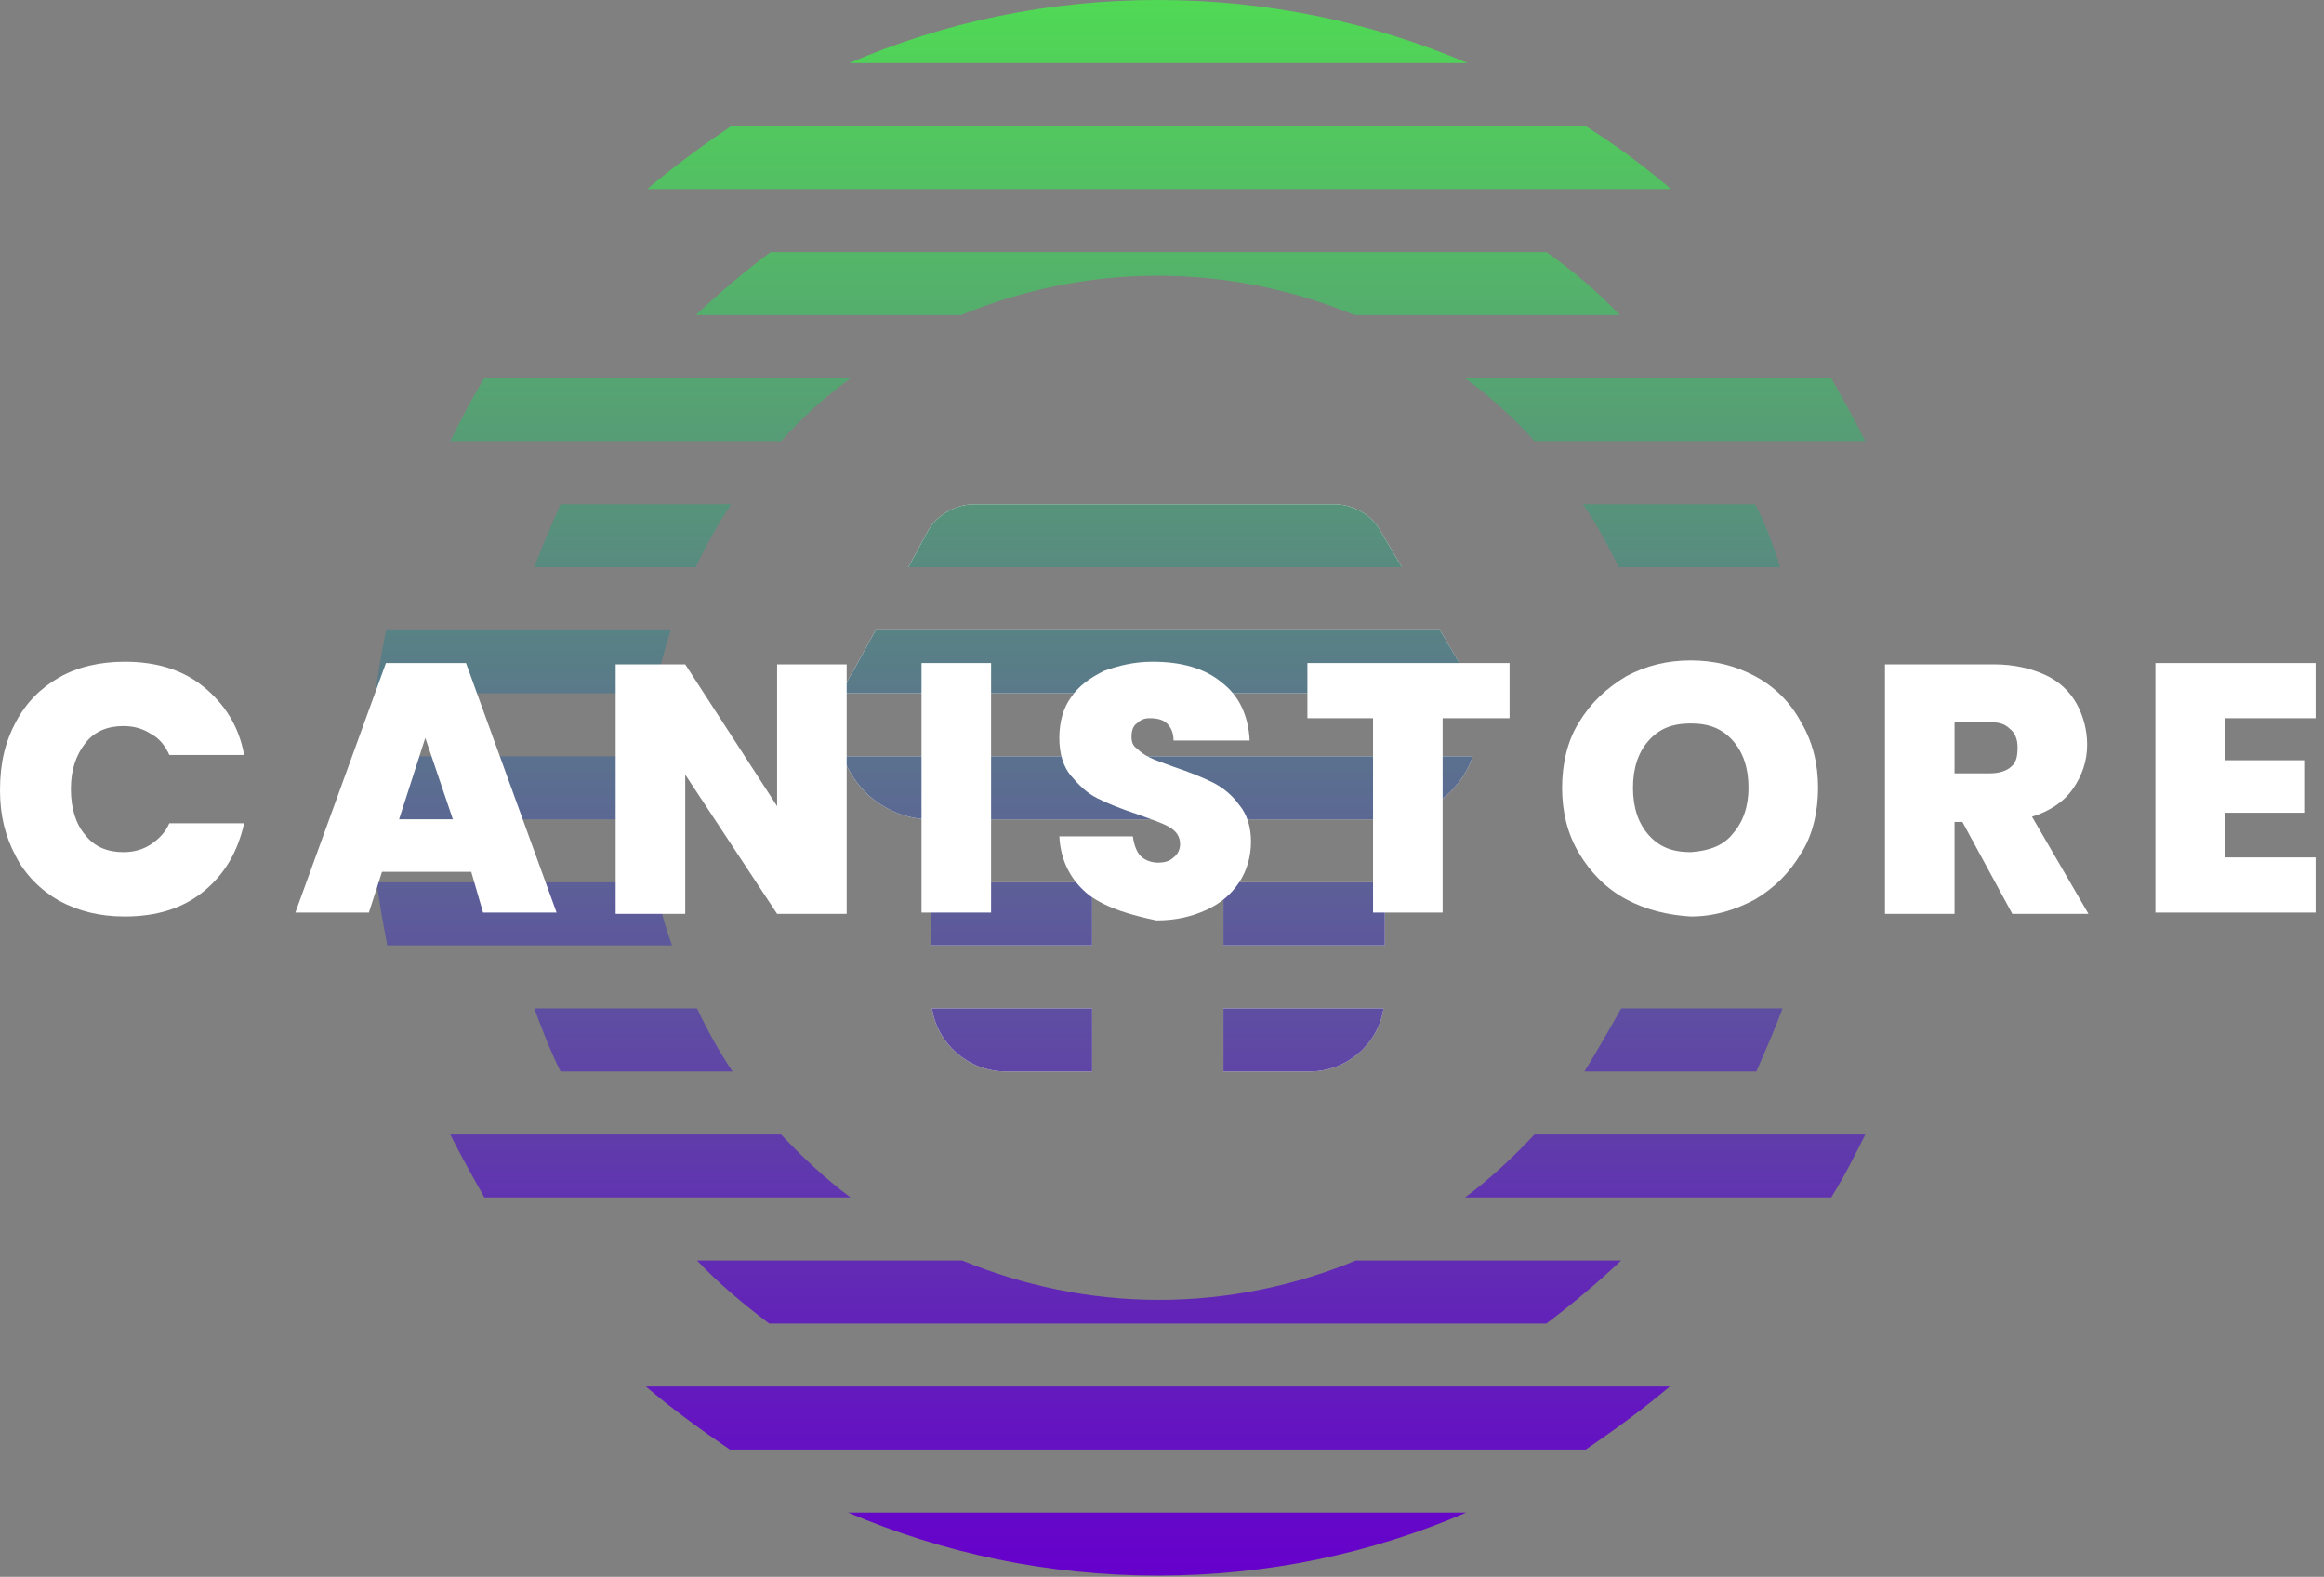 <svg width="143" height="97" viewBox="0 0 143 97" fill="none" xmlns="http://www.w3.org/2000/svg">
<rect x="0" y="0" width="143" height="97" fill="#808080" stroke="none"/>
<g id="Group">
<g id="Group_2">
<g id="Group_3">
<path id="Vector" d="M90.705 42.647H51.855C52.016 42.162 52.178 41.758 52.501 41.274L53.874 38.77H88.605L90.463 41.92C90.463 42.082 90.624 42.324 90.705 42.647Z" fill="white"/>
<path id="Vector_2" d="M90.624 46.524C90.14 47.898 89.171 49.028 87.797 49.755C86.99 50.159 86.101 50.401 85.213 50.401H57.266C55.893 50.401 54.601 49.917 53.47 48.947C52.743 48.301 52.178 47.413 51.855 46.524H90.624Z" fill="white"/>
<path id="Vector_3" d="M57.266 54.277H67.2C67.2 54.358 67.2 54.358 67.2 54.439V58.154H57.266V54.277Z" fill="white"/>
<path id="Vector_4" d="M85.212 54.277V58.154H75.277V54.439C75.277 54.358 75.277 54.358 75.277 54.277H85.212Z" fill="white"/>
<path id="Vector_5" d="M86.262 34.893H55.893L57.023 32.793C57.589 31.662 58.8 31.016 60.012 31.016H82.062C83.274 31.016 84.405 31.662 84.97 32.712L86.262 34.893Z" fill="white"/>
<path id="Vector_6" d="M57.347 62.032H67.201V65.909H61.87C59.608 65.909 57.67 64.213 57.347 62.032Z" fill="white"/>
<path id="Vector_7" d="M85.131 62.032C84.808 64.213 82.87 65.909 80.608 65.909H75.277V62.032H85.131Z" fill="white"/>
</g>
<g id="Group_4">
<path id="Vector_8" d="M71.241 0C64.456 0 58.075 1.373 52.26 3.877H90.303C84.407 1.373 78.026 0 71.241 0Z" fill="url(#paint0_linear_5581_2528)"/>
<path id="Vector_9" d="M97.571 7.754H44.99C43.213 8.966 41.436 10.258 39.82 11.631H102.822C101.125 10.178 99.348 8.885 97.571 7.754Z" fill="url(#paint1_linear_5581_2528)"/>
<path id="Vector_10" d="M52.34 23.262H29.805C28.997 24.554 28.351 25.846 27.705 27.139H48.059C49.352 25.685 50.806 24.392 52.34 23.262Z" fill="url(#paint2_linear_5581_2528)"/>
<path id="Vector_11" d="M94.422 27.139H114.777C114.131 25.846 113.404 24.554 112.677 23.262H90.142C91.676 24.392 93.13 25.685 94.422 27.139Z" fill="url(#paint3_linear_5581_2528)"/>
<path id="Vector_12" d="M41.275 38.77H23.748C23.505 40.062 23.263 41.355 23.102 42.647H40.225C40.548 41.274 40.871 39.982 41.275 38.77Z" fill="url(#paint4_linear_5581_2528)"/>
<path id="Vector_13" d="M39.74 48.463C39.74 47.817 39.74 47.171 39.821 46.524H22.859C22.859 47.171 22.778 47.817 22.778 48.463C22.778 49.109 22.778 49.755 22.859 50.401H39.821C39.74 49.755 39.74 49.109 39.74 48.463Z" fill="url(#paint5_linear_5581_2528)"/>
<path id="Vector_14" d="M40.305 54.278H23.182C23.343 55.571 23.585 56.863 23.828 58.155H41.355C40.87 56.863 40.547 55.571 40.305 54.278Z" fill="url(#paint6_linear_5581_2528)"/>
<path id="Vector_15" d="M48.059 69.786H27.705C28.351 71.079 29.078 72.371 29.805 73.663H52.34C50.806 72.532 49.352 71.159 48.059 69.786Z" fill="url(#paint7_linear_5581_2528)"/>
<path id="Vector_16" d="M90.142 73.663H112.677C113.484 72.371 114.131 71.079 114.777 69.786H94.422C93.13 71.159 91.676 72.532 90.142 73.663Z" fill="url(#paint8_linear_5581_2528)"/>
<path id="Vector_17" d="M44.91 89.171H97.572C99.349 87.959 101.126 86.667 102.741 85.294H39.74C41.356 86.667 43.133 87.959 44.91 89.171Z" fill="url(#paint9_linear_5581_2528)"/>
<path id="Vector_18" d="M71.242 96.925C78.026 96.925 84.407 95.552 90.223 93.048H52.18C58.076 95.552 64.457 96.925 71.242 96.925Z" fill="url(#paint10_linear_5581_2528)"/>
<path id="Vector_19" d="M95.149 15.508H47.413C45.798 16.72 44.263 18.012 42.81 19.385H59.125C62.841 17.851 66.96 16.962 71.241 16.962C75.522 16.962 79.641 17.851 83.356 19.385H99.672C98.299 17.931 96.764 16.639 95.149 15.508Z" fill="url(#paint11_linear_5581_2528)"/>
<path id="Vector_20" d="M34.489 31.016C33.924 32.308 33.359 33.601 32.874 34.893H42.809C43.455 33.52 44.182 32.228 44.99 31.016H34.489Z" fill="url(#paint12_linear_5581_2528)"/>
<path id="Vector_21" d="M107.991 31.016H97.41C98.218 32.228 98.945 33.52 99.591 34.893H109.526C109.122 33.52 108.637 32.228 107.991 31.016Z" fill="url(#paint13_linear_5581_2528)"/>
<path id="Vector_22" d="M32.874 62.032C33.359 63.324 33.843 64.616 34.489 65.909H45.07C44.263 64.697 43.536 63.405 42.89 62.032H32.874Z" fill="url(#paint14_linear_5581_2528)"/>
<path id="Vector_23" d="M97.491 65.909H108.072C108.638 64.616 109.203 63.324 109.688 62.032H99.753C99.026 63.324 98.299 64.616 97.491 65.909Z" fill="url(#paint15_linear_5581_2528)"/>
<path id="Vector_24" d="M47.332 81.418H95.148C96.764 80.206 98.298 78.914 99.752 77.54H83.437C79.721 79.075 75.602 79.964 71.321 79.964C67.04 79.964 62.921 79.075 59.205 77.54H42.89C44.182 78.914 45.717 80.206 47.332 81.418Z" fill="url(#paint16_linear_5581_2528)"/>
<path id="Vector_25" d="M90.707 42.647H51.856C52.018 42.162 52.179 41.758 52.503 41.274L53.876 38.77H88.607L90.465 41.92C90.465 42.082 90.626 42.324 90.707 42.647Z" fill="url(#paint17_linear_5581_2528)"/>
<path id="Vector_26" d="M90.626 46.524C90.142 47.898 89.173 49.028 87.799 49.755C86.992 50.159 86.103 50.401 85.215 50.401H57.268C55.895 50.401 54.603 49.917 53.472 48.947C52.745 48.301 52.179 47.413 51.856 46.524H90.626Z" fill="url(#paint18_linear_5581_2528)"/>
<path id="Vector_27" d="M57.268 54.278H67.202C67.202 54.359 67.202 54.359 67.202 54.44V58.155H57.268V54.278Z" fill="url(#paint19_linear_5581_2528)"/>
<path id="Vector_28" d="M85.213 54.278V58.155H75.278V54.44C75.278 54.359 75.278 54.359 75.278 54.278H85.213Z" fill="url(#paint20_linear_5581_2528)"/>
<path id="Vector_29" d="M86.263 34.893H55.894L57.024 32.793C57.59 31.662 58.801 31.016 60.013 31.016H82.063C83.275 31.016 84.406 31.662 84.971 32.712L86.263 34.893Z" fill="url(#paint21_linear_5581_2528)"/>
<path id="Vector_30" d="M57.349 62.032H67.203V65.909H61.872C59.61 65.909 57.672 64.213 57.349 62.032Z" fill="url(#paint22_linear_5581_2528)"/>
<path id="Vector_31" d="M85.132 62.032C84.809 64.213 82.871 65.909 80.609 65.909H75.278V62.032H85.132Z" fill="url(#paint23_linear_5581_2528)"/>
</g>
</g>
<g id="Group_5">
<path id="Vector_32" d="M0.969 44.424C1.615 43.212 2.504 42.324 3.635 41.678C4.765 41.032 6.139 40.709 7.673 40.709C9.612 40.709 11.227 41.193 12.52 42.243C13.812 43.293 14.7 44.666 15.023 46.443H10.419C10.177 45.878 9.773 45.393 9.289 45.151C8.804 44.828 8.239 44.666 7.592 44.666C6.623 44.666 5.816 44.989 5.25 45.716C4.685 46.443 4.362 47.332 4.362 48.543C4.362 49.755 4.685 50.724 5.25 51.37C5.816 52.097 6.623 52.42 7.592 52.42C8.239 52.42 8.804 52.259 9.289 51.936C9.773 51.612 10.177 51.209 10.419 50.643H15.023C14.62 52.42 13.812 53.793 12.52 54.843C11.227 55.893 9.612 56.378 7.673 56.378C6.139 56.378 4.846 56.055 3.635 55.409C2.504 54.763 1.535 53.793 0.969 52.663C0.323 51.451 0 50.159 0 48.624C0 46.928 0.323 45.636 0.969 44.424Z" fill="white"/>
<path id="Vector_33" d="M28.997 53.632H23.505L22.697 56.136H18.174L23.747 40.79H28.674L34.247 56.136H29.724L28.997 53.632ZM27.866 50.401L26.17 45.394L24.555 50.401H27.866Z" fill="white"/>
<path id="Vector_34" d="M52.097 56.216H47.817L42.163 47.654V56.216H37.882V40.87H42.163L47.817 49.593V40.87H52.097V56.216Z" fill="white"/>
<path id="Vector_35" d="M60.983 40.79V56.136H56.702V40.79H60.983Z" fill="white"/>
<path id="Vector_36" d="M67.04 55.086C65.91 54.197 65.263 52.986 65.183 51.451H69.706C69.787 52.016 69.948 52.42 70.19 52.663C70.433 52.905 70.837 53.066 71.24 53.066C71.644 53.066 71.967 52.986 72.21 52.743C72.452 52.582 72.614 52.259 72.614 51.936C72.614 51.451 72.371 51.128 71.967 50.886C71.564 50.643 70.837 50.401 69.948 50.078C68.979 49.755 68.171 49.432 67.525 49.109C66.879 48.786 66.394 48.301 65.909 47.736C65.425 47.17 65.183 46.362 65.183 45.393C65.183 44.424 65.425 43.535 65.909 42.889C66.394 42.162 67.121 41.678 67.929 41.274C68.817 40.951 69.787 40.709 70.917 40.709C72.694 40.709 74.148 41.112 75.198 42.001C76.248 42.809 76.814 44.02 76.894 45.555H72.21C72.21 45.07 72.048 44.747 71.806 44.505C71.564 44.262 71.16 44.182 70.756 44.182C70.433 44.182 70.19 44.262 69.948 44.505C69.706 44.666 69.625 44.989 69.625 45.312C69.625 45.636 69.706 45.878 69.948 46.039C70.19 46.282 70.433 46.443 70.756 46.605C71.079 46.766 71.564 46.928 72.21 47.17C73.179 47.493 73.987 47.816 74.633 48.139C75.279 48.462 75.844 48.947 76.248 49.513C76.733 50.078 76.975 50.886 76.975 51.774C76.975 52.663 76.733 53.551 76.248 54.278C75.764 55.005 75.117 55.57 74.229 55.974C73.341 56.378 72.371 56.62 71.16 56.62C69.625 56.297 68.171 55.893 67.04 55.086Z" fill="white"/>
<path id="Vector_37" d="M92.886 40.79V44.182H88.767V56.136H84.486V44.182H80.447V40.79H92.886Z" fill="white"/>
<path id="Vector_38" d="M100.076 55.328C98.864 54.682 97.895 53.713 97.168 52.501C96.441 51.29 96.118 49.917 96.118 48.463C96.118 47.009 96.441 45.555 97.168 44.424C97.895 43.213 98.864 42.324 100.076 41.597C101.287 40.951 102.58 40.628 104.034 40.628C105.488 40.628 106.78 40.951 107.991 41.597C109.203 42.243 110.172 43.213 110.818 44.424C111.545 45.636 111.868 47.009 111.868 48.463C111.868 49.917 111.545 51.37 110.818 52.501C110.092 53.713 109.203 54.601 107.991 55.328C106.78 55.974 105.488 56.378 104.034 56.378C102.661 56.297 101.287 55.974 100.076 55.328ZM106.618 51.29C107.265 50.563 107.588 49.593 107.588 48.463C107.588 47.251 107.265 46.282 106.618 45.555C105.972 44.828 105.164 44.505 104.034 44.505C102.903 44.505 102.095 44.828 101.449 45.555C100.803 46.282 100.48 47.251 100.48 48.463C100.48 49.674 100.803 50.644 101.449 51.37C102.095 52.097 102.903 52.42 104.034 52.42C105.164 52.34 106.053 52.017 106.618 51.29Z" fill="white"/>
<path id="Vector_39" d="M123.821 56.216L120.752 50.562H120.267V56.216H115.986V40.87H122.69C123.902 40.87 124.952 41.112 125.84 41.516C126.729 41.92 127.375 42.566 127.779 43.293C128.183 44.02 128.425 44.908 128.425 45.797C128.425 46.847 128.102 47.735 127.537 48.543C126.971 49.351 126.083 49.916 125.033 50.239L128.506 56.216H123.821ZM120.348 47.574H122.448C123.013 47.574 123.498 47.412 123.74 47.17C124.063 46.927 124.144 46.524 124.144 45.958C124.144 45.474 123.983 45.07 123.66 44.827C123.336 44.504 122.933 44.423 122.367 44.423H120.267V47.574H120.348Z" fill="white"/>
<path id="Vector_40" d="M136.907 44.263V46.767H141.834V49.997H136.907V52.744H142.48V56.136H132.626V40.79H142.48V44.182H136.907V44.263Z" fill="white"/>
</g>
</g>
<defs>
<linearGradient id="paint0_linear_5581_2528" x1="68.772" y1="96.909" x2="68.772" y2="-0.017" gradientUnits="userSpaceOnUse">
<stop stop-color="#6600CC"/>
<stop offset="1" stop-color="#50D955"/>
</linearGradient>
<linearGradient id="paint1_linear_5581_2528" x1="68.771" y1="96.909" x2="68.771" y2="-0.016" gradientUnits="userSpaceOnUse">
<stop stop-color="#6600CC"/>
<stop offset="1" stop-color="#50D955"/>
</linearGradient>
<linearGradient id="paint2_linear_5581_2528" x1="68.772" y1="96.908" x2="68.772" y2="-0.017" gradientUnits="userSpaceOnUse">
<stop stop-color="#6600CC"/>
<stop offset="1" stop-color="#50D955"/>
</linearGradient>
<linearGradient id="paint3_linear_5581_2528" x1="68.772" y1="96.908" x2="68.772" y2="-0.017" gradientUnits="userSpaceOnUse">
<stop stop-color="#6600CC"/>
<stop offset="1" stop-color="#50D955"/>
</linearGradient>
<linearGradient id="paint4_linear_5581_2528" x1="68.772" y1="96.909" x2="68.772" y2="-0.017" gradientUnits="userSpaceOnUse">
<stop stop-color="#6600CC"/>
<stop offset="1" stop-color="#50D955"/>
</linearGradient>
<linearGradient id="paint5_linear_5581_2528" x1="68.772" y1="96.909" x2="68.772" y2="-0.016" gradientUnits="userSpaceOnUse">
<stop stop-color="#6600CC"/>
<stop offset="1" stop-color="#50D955"/>
</linearGradient>
<linearGradient id="paint6_linear_5581_2528" x1="68.771" y1="96.909" x2="68.771" y2="-0.016" gradientUnits="userSpaceOnUse">
<stop stop-color="#6600CC"/>
<stop offset="1" stop-color="#50D955"/>
</linearGradient>
<linearGradient id="paint7_linear_5581_2528" x1="68.772" y1="96.909" x2="68.772" y2="-0.016" gradientUnits="userSpaceOnUse">
<stop stop-color="#6600CC"/>
<stop offset="1" stop-color="#50D955"/>
</linearGradient>
<linearGradient id="paint8_linear_5581_2528" x1="68.772" y1="96.909" x2="68.772" y2="-0.016" gradientUnits="userSpaceOnUse">
<stop stop-color="#6600CC"/>
<stop offset="1" stop-color="#50D955"/>
</linearGradient>
<linearGradient id="paint9_linear_5581_2528" x1="68.772" y1="96.908" x2="68.772" y2="-0.017" gradientUnits="userSpaceOnUse">
<stop stop-color="#6600CC"/>
<stop offset="1" stop-color="#50D955"/>
</linearGradient>
<linearGradient id="paint10_linear_5581_2528" x1="68.772" y1="96.908" x2="68.772" y2="-0.017" gradientUnits="userSpaceOnUse">
<stop stop-color="#6600CC"/>
<stop offset="1" stop-color="#50D955"/>
</linearGradient>
<linearGradient id="paint11_linear_5581_2528" x1="68.772" y1="96.909" x2="68.772" y2="-0.016" gradientUnits="userSpaceOnUse">
<stop stop-color="#6600CC"/>
<stop offset="1" stop-color="#50D955"/>
</linearGradient>
<linearGradient id="paint12_linear_5581_2528" x1="68.771" y1="96.908" x2="68.771" y2="-0.016" gradientUnits="userSpaceOnUse">
<stop stop-color="#6600CC"/>
<stop offset="1" stop-color="#50D955"/>
</linearGradient>
<linearGradient id="paint13_linear_5581_2528" x1="68.771" y1="96.908" x2="68.771" y2="-0.016" gradientUnits="userSpaceOnUse">
<stop stop-color="#6600CC"/>
<stop offset="1" stop-color="#50D955"/>
</linearGradient>
<linearGradient id="paint14_linear_5581_2528" x1="68.771" y1="96.908" x2="68.771" y2="-0.017" gradientUnits="userSpaceOnUse">
<stop stop-color="#6600CC"/>
<stop offset="1" stop-color="#50D955"/>
</linearGradient>
<linearGradient id="paint15_linear_5581_2528" x1="68.772" y1="96.908" x2="68.772" y2="-0.017" gradientUnits="userSpaceOnUse">
<stop stop-color="#6600CC"/>
<stop offset="1" stop-color="#50D955"/>
</linearGradient>
<linearGradient id="paint16_linear_5581_2528" x1="68.771" y1="96.909" x2="68.771" y2="-0.016" gradientUnits="userSpaceOnUse">
<stop stop-color="#6600CC"/>
<stop offset="1" stop-color="#50D955"/>
</linearGradient>
<linearGradient id="paint17_linear_5581_2528" x1="68.772" y1="96.909" x2="68.772" y2="-0.017" gradientUnits="userSpaceOnUse">
<stop stop-color="#6600CC"/>
<stop offset="1" stop-color="#50D955"/>
</linearGradient>
<linearGradient id="paint18_linear_5581_2528" x1="68.772" y1="96.909" x2="68.772" y2="-0.016" gradientUnits="userSpaceOnUse">
<stop stop-color="#6600CC"/>
<stop offset="1" stop-color="#50D955"/>
</linearGradient>
<linearGradient id="paint19_linear_5581_2528" x1="68.772" y1="96.909" x2="68.772" y2="-0.016" gradientUnits="userSpaceOnUse">
<stop stop-color="#6600CC"/>
<stop offset="1" stop-color="#50D955"/>
</linearGradient>
<linearGradient id="paint20_linear_5581_2528" x1="68.771" y1="96.909" x2="68.771" y2="-0.016" gradientUnits="userSpaceOnUse">
<stop stop-color="#6600CC"/>
<stop offset="1" stop-color="#50D955"/>
</linearGradient>
<linearGradient id="paint21_linear_5581_2528" x1="68.771" y1="96.908" x2="68.771" y2="-0.016" gradientUnits="userSpaceOnUse">
<stop stop-color="#6600CC"/>
<stop offset="1" stop-color="#50D955"/>
</linearGradient>
<linearGradient id="paint22_linear_5581_2528" x1="68.772" y1="96.908" x2="68.772" y2="-0.017" gradientUnits="userSpaceOnUse">
<stop stop-color="#6600CC"/>
<stop offset="1" stop-color="#50D955"/>
</linearGradient>
<linearGradient id="paint23_linear_5581_2528" x1="68.771" y1="96.908" x2="68.771" y2="-0.017" gradientUnits="userSpaceOnUse">
<stop stop-color="#6600CC"/>
<stop offset="1" stop-color="#50D955"/>
</linearGradient>
</defs>
</svg>
